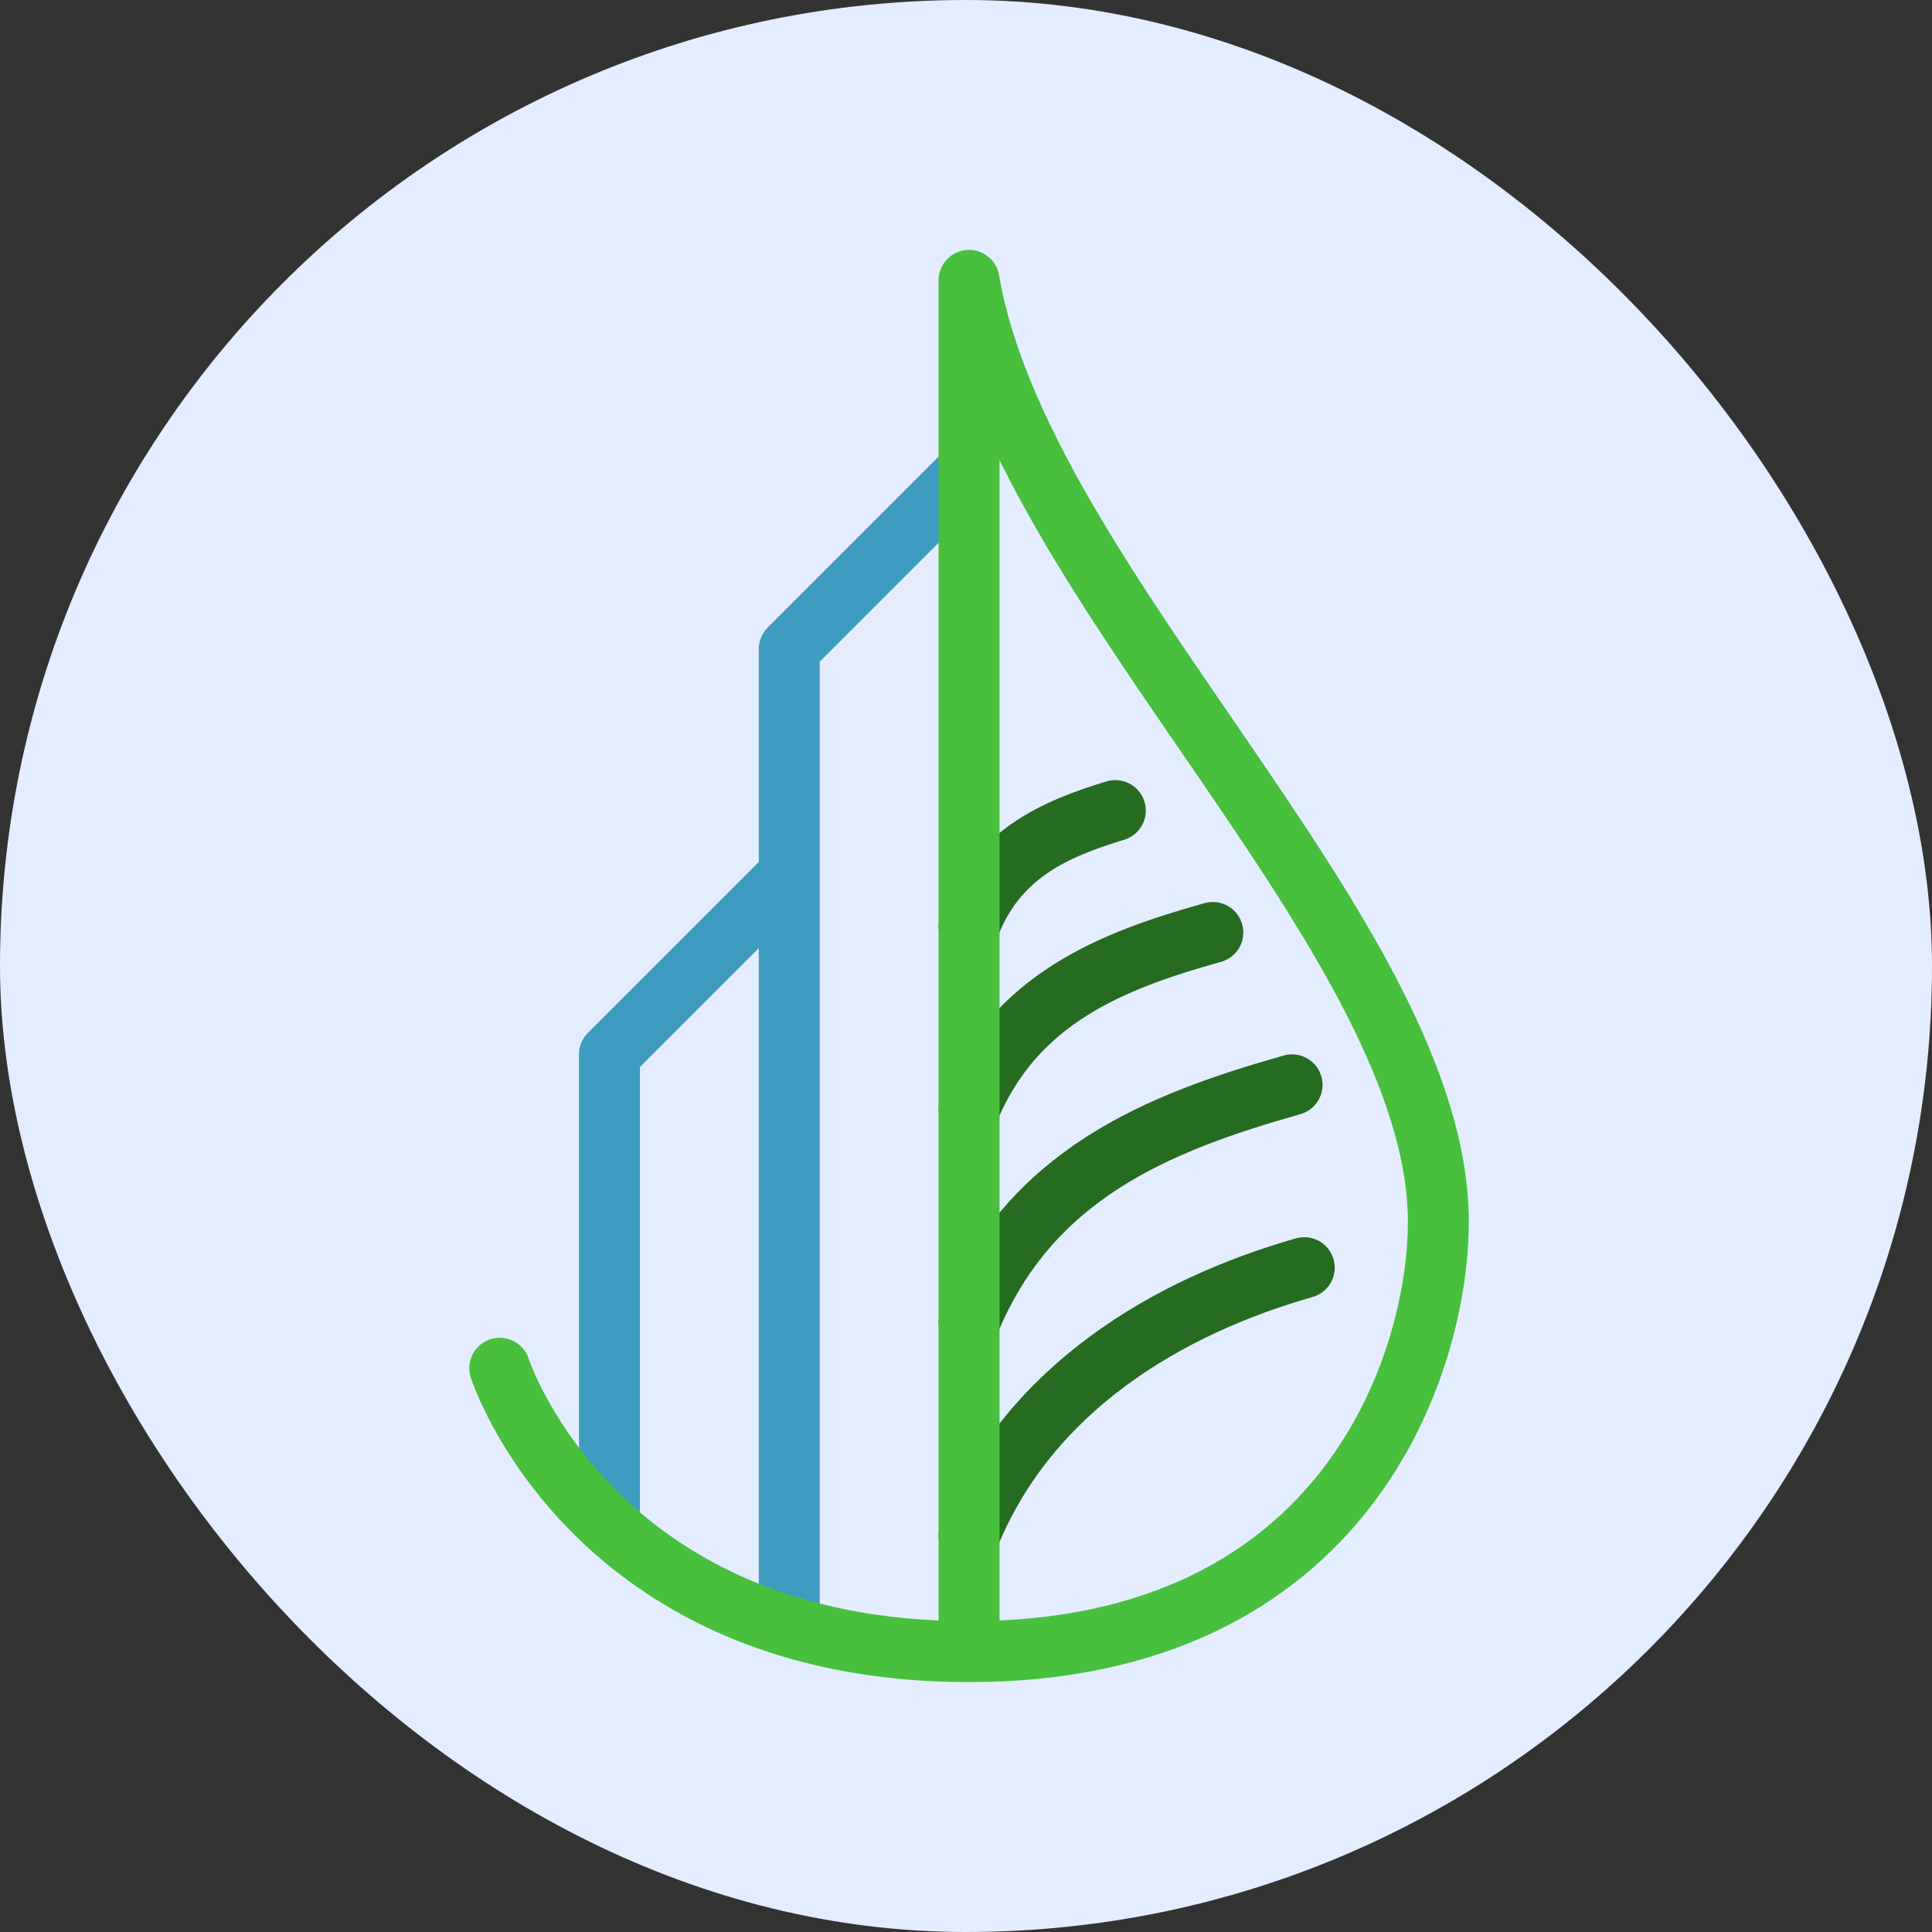 <svg width="317" height="317" viewBox="0 0 317 317" fill="none" xmlns="http://www.w3.org/2000/svg">
<rect x="0" y="0" width="317" height="317" fill="#333333" stroke="none"/>
<rect width="317" height="317" rx="158.5" fill="#E3EDFF"/>
<path d="M159 77L129.5 106.5V266.5" stroke="#3E9CC0" stroke-width="10" stroke-linejoin="round"/>
<path d="M129.5 143.5C117.98 155.02 100 173 100 173V251" stroke="#3E9CC0" stroke-width="10" stroke-linejoin="round"/>
<path d="M159 252C168.947 227.645 191.784 214.329 214 208" stroke="#266C20" stroke-width="10" stroke-linecap="round"/>
<path d="M159 217C168.978 192.774 189.715 184.295 212 178" stroke="#266C20" stroke-width="10" stroke-linecap="round"/>
<path d="M159 182C166.531 163.986 182.181 157.681 199 153" stroke="#266C20" stroke-width="10" stroke-linecap="round"/>
<path d="M159 152C163.518 140.198 172.909 136.067 183 133" stroke="#266C20" stroke-width="10" stroke-linecap="round"/>
<path d="M159 271C159 185.866 159 46 159 46C167.5 96 236 154 236 200.5C236 223.5 221 271 159 271ZM159 271C97 271 82 224.5 82 224.5" stroke="#48C03E" stroke-width="10" stroke-linecap="round" stroke-linejoin="round"/>
</svg>
